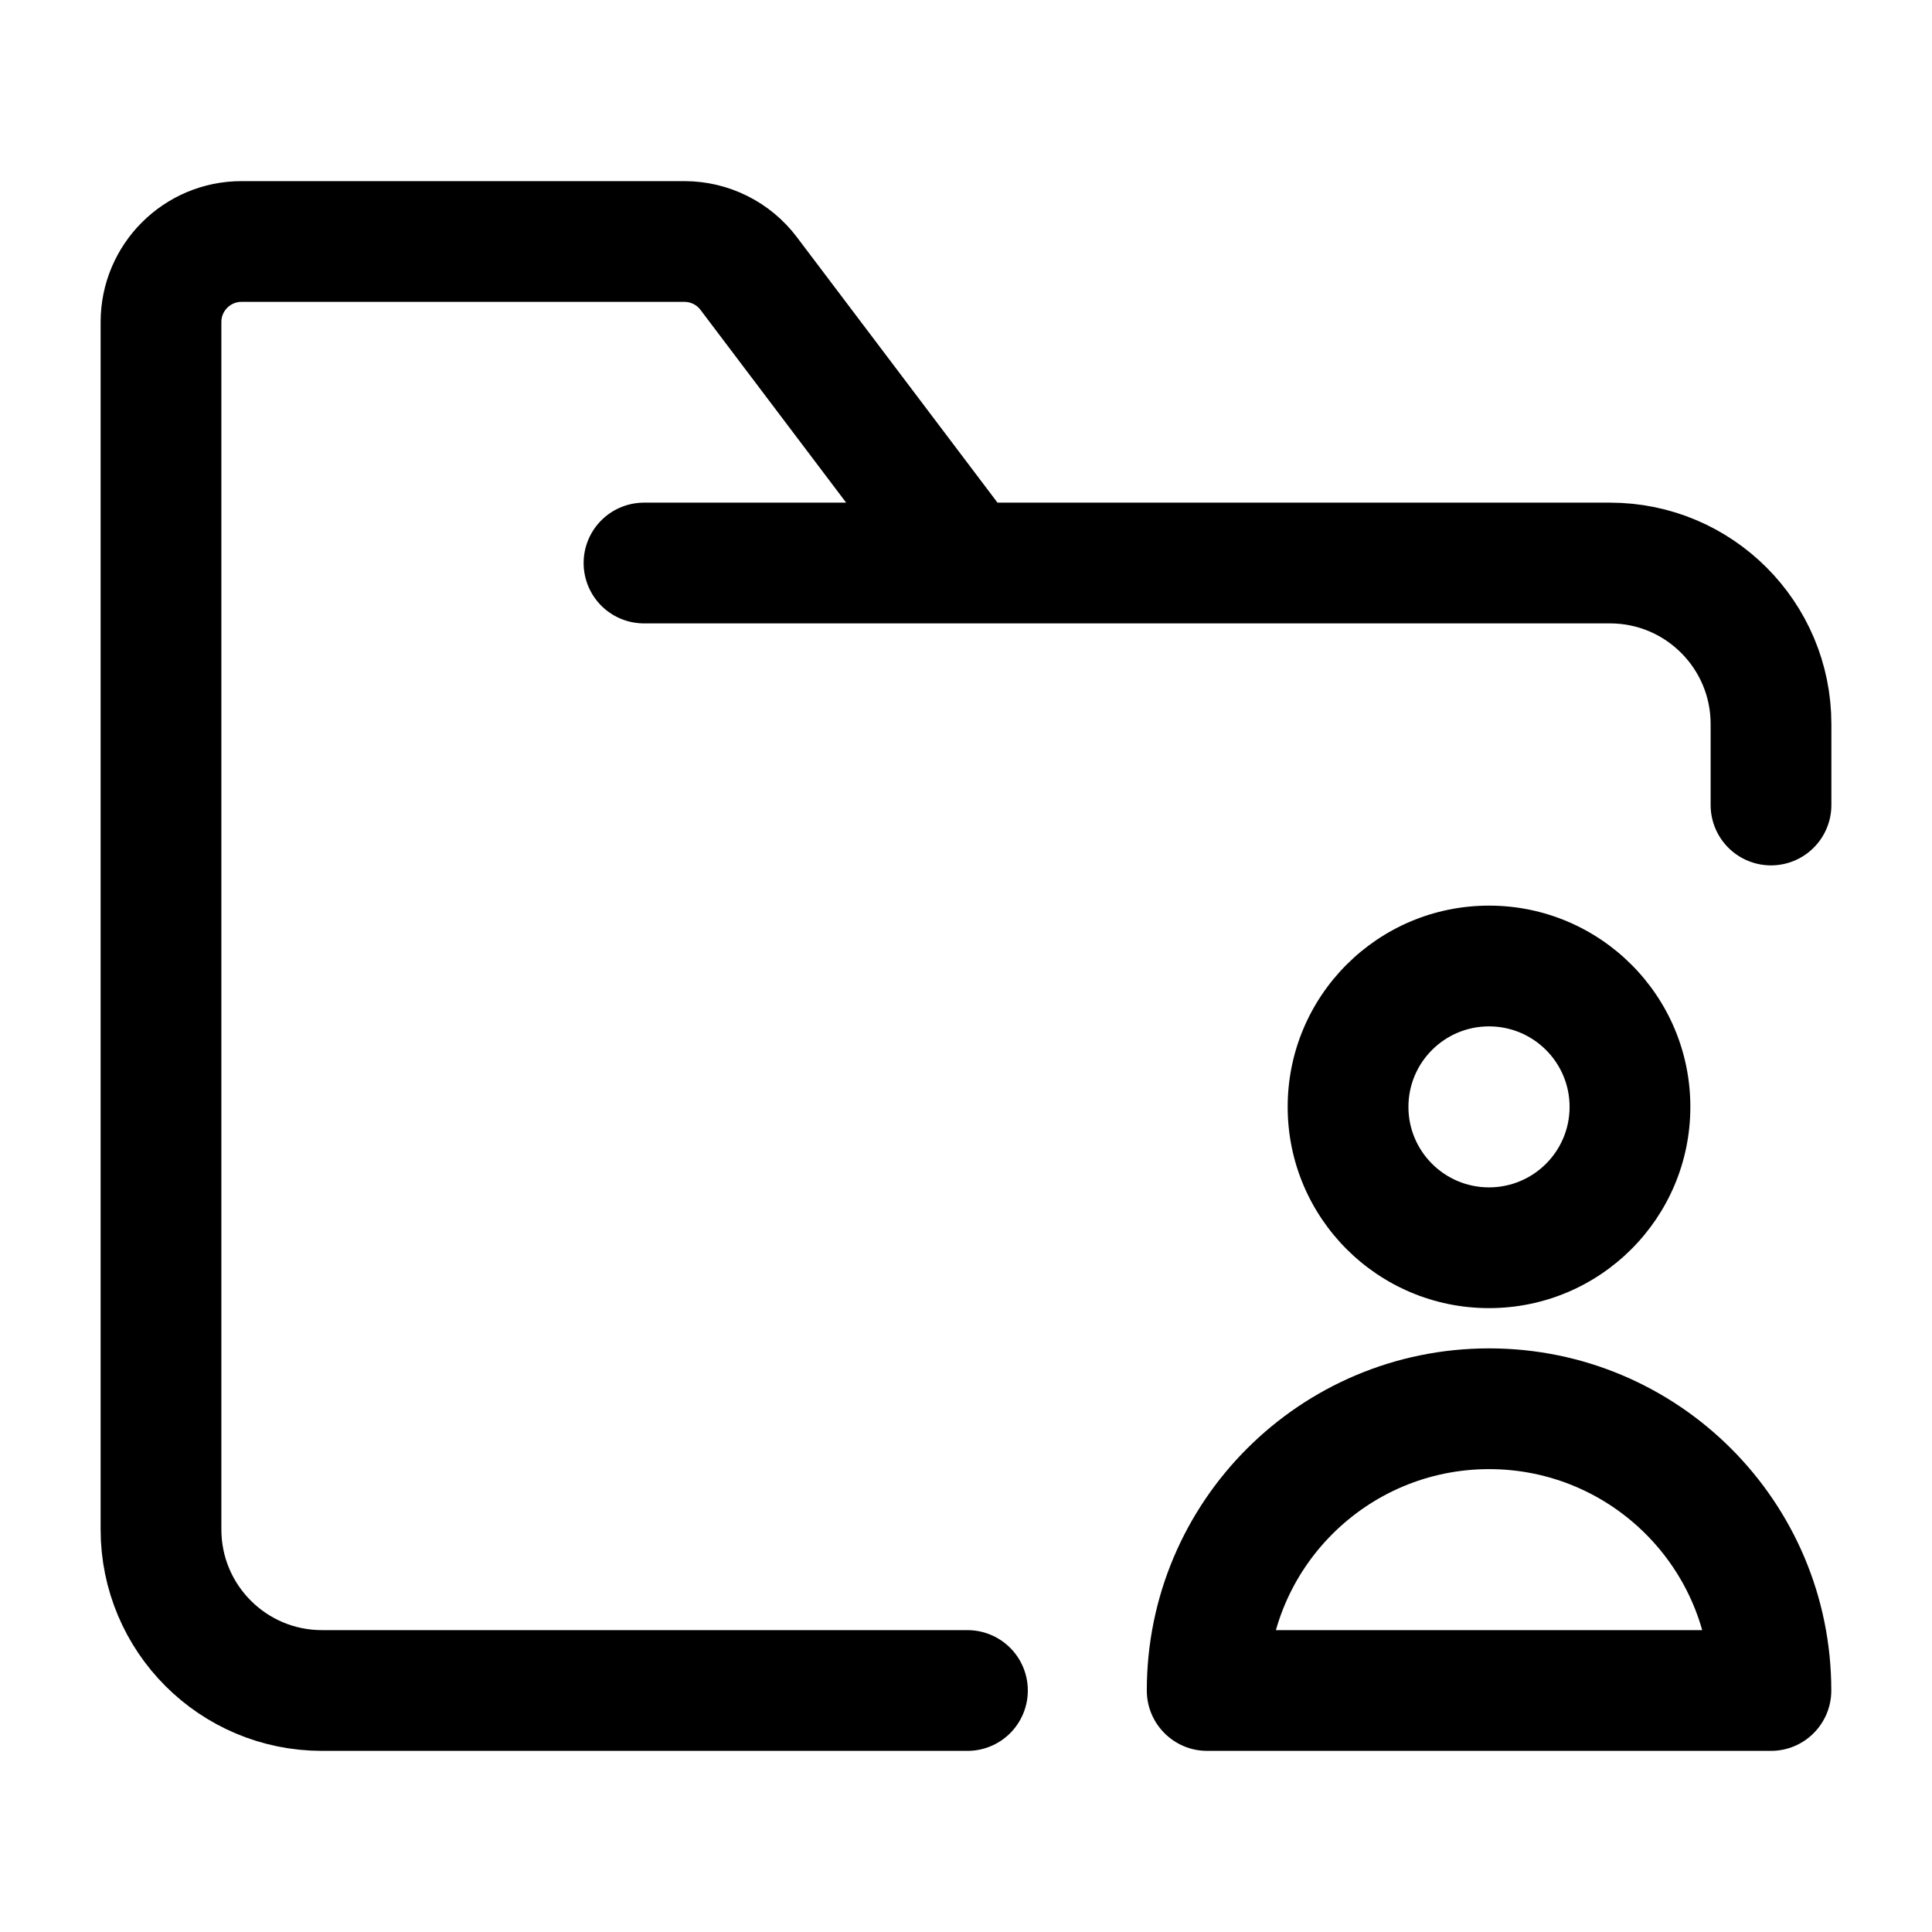 <svg width="24" height="24" viewBox="0 0 24 24" fill="none" xmlns="http://www.w3.org/2000/svg">
    <path d="M21.999 21V21.75C22.414 21.75 22.749 21.414 22.749 21H21.999ZM14.996 21H14.246C14.246 21.414 14.582 21.75 14.996 21.75V21ZM21.999 20.25H14.996V21.75H21.999V20.25ZM15.746 21C15.746 19.482 16.978 18.25 18.498 18.25V16.75C16.15 16.75 14.246 18.652 14.246 21H15.746ZM18.498 18.25C20.018 18.25 21.249 19.482 21.249 21H22.749C22.749 18.652 20.846 16.75 18.498 16.75V18.25ZM19.498 13.75C19.498 14.302 19.05 14.75 18.497 14.75V16.25C19.878 16.25 20.998 15.131 20.998 13.75H19.498ZM18.497 14.75C17.944 14.75 17.496 14.302 17.496 13.75H15.996C15.996 15.131 17.116 16.25 18.497 16.25V14.75ZM17.496 13.75C17.496 13.198 17.944 12.75 18.497 12.75V11.25C17.116 11.25 15.996 12.369 15.996 13.75H17.496ZM18.497 12.75C19.05 12.75 19.498 13.198 19.498 13.75H20.998C20.998 12.369 19.878 11.25 18.497 11.25V12.75Z" fill="currentColor"/>
    <path d="M8 6.994H12.018M12.018 6.994H20C21.105 6.994 22 7.89 22 8.994V10M12.018 6.994L9.3 3.397C9.111 3.147 8.816 3 8.502 3H3C2.448 3 2 3.448 2 4V19C2 20.105 2.895 21 4 21H12.018" stroke="currentColor" stroke-width="1.5" stroke-linecap="round" stroke-linejoin="round"/>
</svg>
